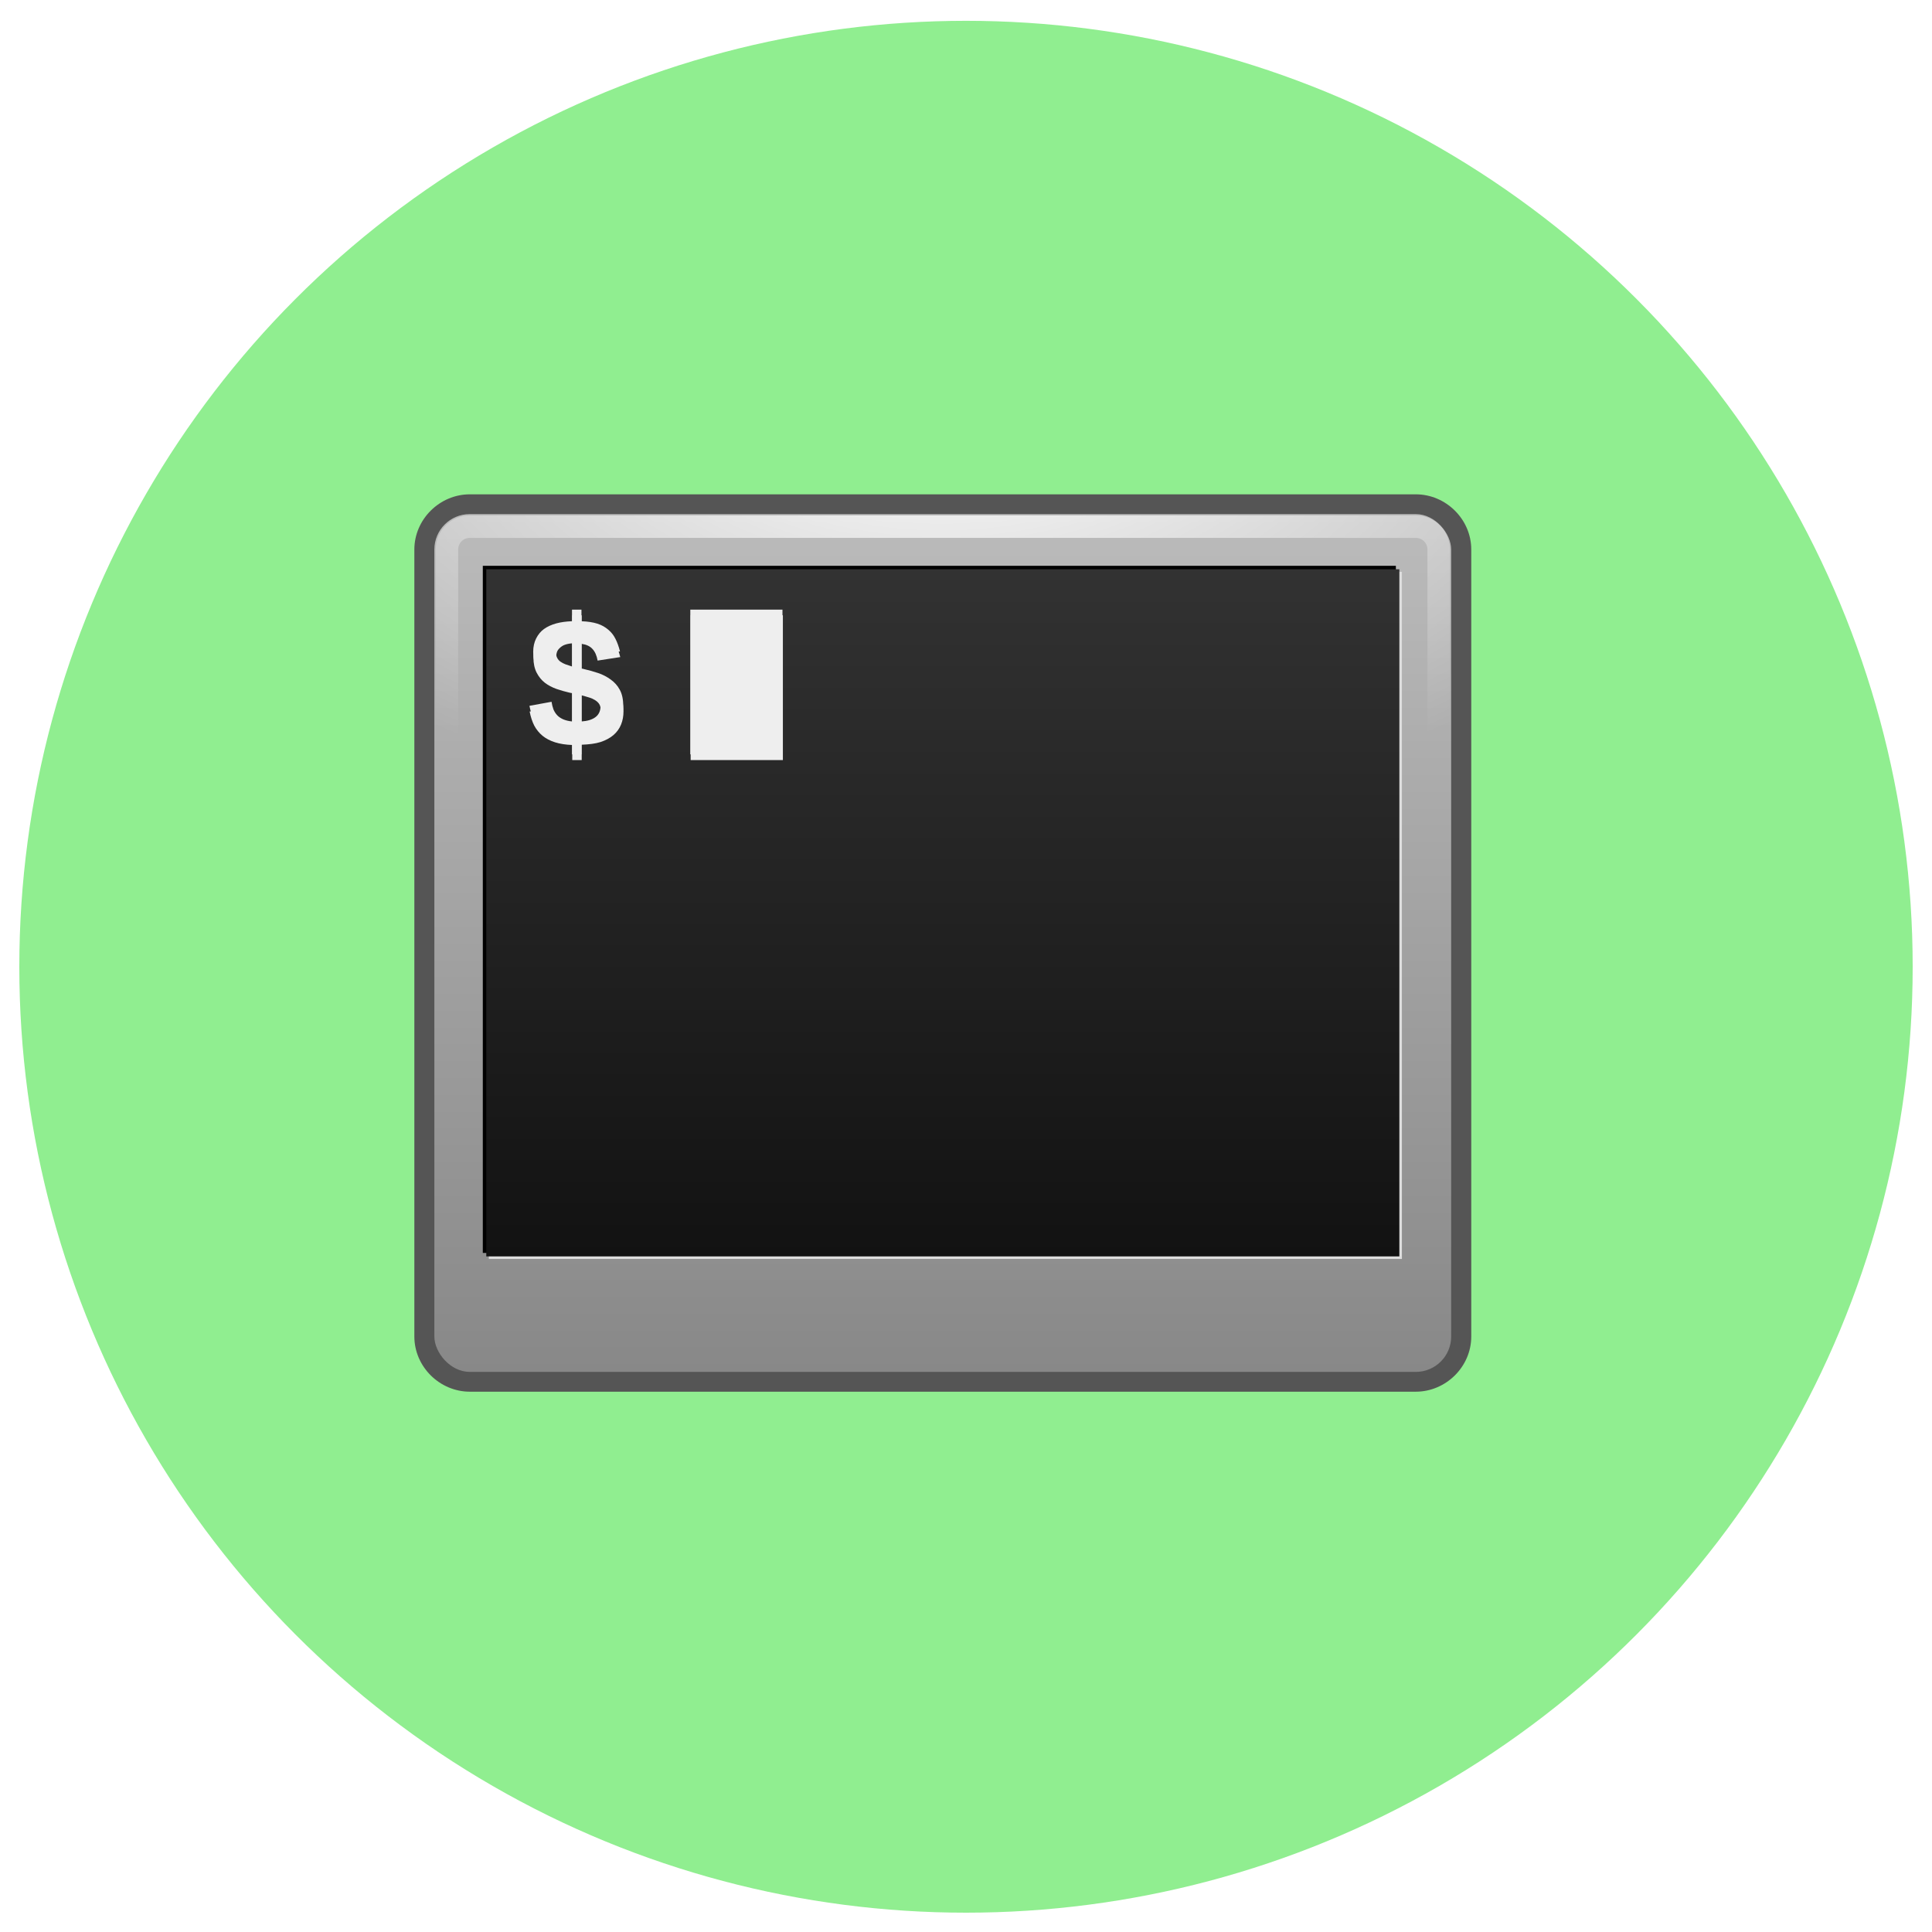 <?xml version="1.0" encoding="UTF-8" standalone="no"?>
<!-- Created with Inkscape (http://www.inkscape.org/) -->

<svg
   xmlns:dc="http://purl.org/dc/elements/1.1/"
   xmlns:cc="http://creativecommons.org/ns#"
   xmlns:rdf="http://www.w3.org/1999/02/22-rdf-syntax-ns#"
   xmlns:svg="http://www.w3.org/2000/svg"
   xmlns="http://www.w3.org/2000/svg"
   xmlns:xlink="http://www.w3.org/1999/xlink"
   xmlns:sodipodi="http://sodipodi.sourceforge.net/DTD/sodipodi-0.dtd"
   xmlns:inkscape="http://www.inkscape.org/namespaces/inkscape"
   width="150"
   height="150"
   viewBox="0 0 150 150"
   id="svg3374"
   version="1.1"
   inkscape:version="0.91 r13725"
   sodipodi:docname="python.svg"
   inkscape:export-filename="/home/heiko/Projekte/openscreencast/openscreencast_gitbooks/books/images/python.png"
   inkscape:export-xdpi="90"
   inkscape:export-ydpi="90">
  <defs
     id="defs3376">
    <radialGradient
       cx="62.27"
       cy="-11.583"
       r="58.8"
       id="I"
       xlink:href="#E"
       gradientUnits="userSpaceOnUse"
       gradientTransform="matrix(1.049,-0.004,0.002,0.564,7.922,939.985)" />
    <linearGradient
       id="E">
      <stop
         id="X"
         stop-color="#fff" />
      <stop
         id="Y"
         offset="1"
         stop-color="#fff"
         stop-opacity="0" />
    </linearGradient>
    <filter
       style="color-interpolation-filters:sRGB"
       id="F">
      <feGaussianBlur
         stdDeviation="0.346"
         id="Z" />
    </filter>
    <linearGradient
       gradientTransform="matrix(0.67,0,0,0.67,30.35,933.063)"
       y1="20.16"
       x2="0"
       y2="99.84"
       id="G"
       xlink:href="#B"
       gradientUnits="userSpaceOnUse" />
    <linearGradient
       id="B">
      <stop
         id="R"
         stop-color="#323232" />
      <stop
         id="S"
         offset="1"
         stop-color="#121212" />
    </linearGradient>
    <linearGradient
       gradientTransform="matrix(0.67,0,0,0.67,30.35,933.063)"
       y1="13.764"
       x2="0"
       y2="113.23"
       id="H"
       xlink:href="#D"
       gradientUnits="userSpaceOnUse" />
    <linearGradient
       id="D">
      <stop
         id="V"
         stop-color="#bbb" />
      <stop
         id="W"
         offset="1"
         stop-color="#888" />
    </linearGradient>
  </defs>
  <sodipodi:namedview
     id="base"
     pagecolor="#ffffff"
     bordercolor="#666666"
     borderopacity="1.0"
     inkscape:pageopacity="0.0"
     inkscape:pageshadow="2"
     inkscape:zoom="2.1649824"
     inkscape:cx="94.430787"
     inkscape:cy="83.421901"
     inkscape:document-units="px"
     inkscape:current-layer="layer1"
     showgrid="false"
     units="px"
     inkscape:window-width="989"
     inkscape:window-height="679"
     inkscape:window-x="0"
     inkscape:window-y="31"
     inkscape:window-maximized="0" />
  <g
     inkscape:label="Ebene 1"
     inkscape:groupmode="layer"
     id="layer1"
     transform="translate(0,-902.362)">
    <ellipse
       style="fill:#90ee90;fill-opacity:1;fill-rule:nonzero;stroke:none;stroke-width:1.007;stroke-opacity:1"
       id="path3382"
       cx="75"
       cy="977.42"
       rx="73.5"
       ry="73.442" />
    <path
       inkscape:connector-curvature="0"
       style="fill:#555555"
       d="m 36.48,940.741 c -2.339,0 -4.31,1.934 -4.31,4.289 l 0,61.094 c 0,2.355 1.971,4.289 4.31,4.289 l 73.439,0 c 2.339,0 4.31,-1.934 4.31,-4.289 l 0,-61.094 c 0,-2.355 -1.971,-4.289 -4.31,-4.289 l -73.439,0 z"
       id="2" />
    <rect
       style="fill:url(#H)"
       width="78.944"
       height="66.598"
       x="33.724"
       y="942.278"
       id="3"
       rx="2.745" />
    <rect
       width="70.89"
       height="53.348"
       x="37.485"
       y="946.291"
       id="4" />
    <rect
       style="fill:#dddddd"
       width="70.89"
       height="53.348"
       x="37.954"
       y="946.759"
       id="5" />
    <rect
       style="fill:url(#G)"
       width="70.89"
       height="53.348"
       x="37.755"
       y="946.56"
       id="6" />
    <path
       inkscape:connector-curvature="0"
       style="fill:#eeeeee"
       d="m 44.41,949.693 0,0.9 c -0.439,0.018 -0.842,0.069 -1.214,0.167 -0.367,0.099 -0.694,0.247 -0.962,0.439 -0.264,0.193 -0.459,0.437 -0.607,0.732 -0.148,0.291 -0.23,0.638 -0.23,1.046 0,0.466 0.09,0.858 0.251,1.172 0.161,0.309 0.368,0.568 0.628,0.774 0.264,0.202 0.564,0.36 0.9,0.481 0.336,0.116 0.676,0.212 1.025,0.293 0.018,0 0.051,0.007 0.105,0.021 0.054,0.009 0.091,0.012 0.105,0.021 l 0,2.636 c -0.273,-0.027 -0.502,-0.087 -0.69,-0.167 -0.184,-0.085 -0.339,-0.184 -0.46,-0.314 -0.121,-0.13 -0.221,-0.286 -0.293,-0.46 -0.067,-0.179 -0.111,-0.371 -0.146,-0.586 l -1.716,0.314 c 0.081,0.408 0.194,0.77 0.356,1.088 0.166,0.314 0.384,0.576 0.649,0.795 0.269,0.22 0.586,0.381 0.962,0.502 0.381,0.121 0.828,0.191 1.339,0.209 l 0,1.172 0.732,0 0,-1.193 c 0.564,-0.022 1.057,-0.079 1.465,-0.209 0.408,-0.134 0.744,-0.32 1.004,-0.544 0.264,-0.228 0.46,-0.507 0.586,-0.816 0.125,-0.314 0.188,-0.644 0.188,-1.025 -7e-6,-0.497 -0.093,-0.912 -0.272,-1.234 -0.175,-0.327 -0.42,-0.589 -0.711,-0.795 -0.287,-0.206 -0.612,-0.381 -0.983,-0.502 -0.367,-0.121 -0.745,-0.224 -1.13,-0.314 -0.027,-0.009 -0.057,-0.021 -0.084,-0.021 -0.022,0 -0.04,0.009 -0.063,0 l 0,-2.364 c 0.358,0.049 0.644,0.182 0.837,0.398 0.197,0.211 0.33,0.51 0.398,0.9 l 1.758,-0.272 c -0.094,-0.376 -0.212,-0.701 -0.356,-0.983 -0.143,-0.287 -0.332,-0.519 -0.565,-0.711 -0.233,-0.197 -0.501,-0.353 -0.837,-0.46 -0.336,-0.108 -0.755,-0.17 -1.234,-0.188 l 0,-0.9 -0.732,0 z m 9.185,0 0,11.236 7.156,0 0,-11.236 -7.156,0 z m -9.185,2.176 0,2.239 c -0.179,-0.058 -0.35,-0.114 -0.502,-0.167 -0.152,-0.058 -0.286,-0.129 -0.398,-0.209 -0.112,-0.081 -0.188,-0.172 -0.251,-0.293 -0.063,-0.125 -0.105,-0.289 -0.105,-0.481 -6e-6,-0.134 0.022,-0.277 0.063,-0.398 0.04,-0.125 0.111,-0.22 0.209,-0.314 0.099,-0.099 0.22,-0.188 0.377,-0.251 0.161,-0.063 0.369,-0.108 0.607,-0.126 z m 0.732,4.038 c 0.206,0.058 0.407,0.109 0.586,0.167 0.184,0.054 0.326,0.124 0.46,0.209 0.134,0.085 0.259,0.196 0.335,0.335 0.076,0.134 0.105,0.324 0.105,0.544 0,0.394 -0.138,0.686 -0.398,0.879 -0.255,0.193 -0.613,0.303 -1.088,0.335 l 0,-2.469 z"
       id="7" />
    <path
       inkscape:connector-curvature="0"
       style="fill:#eeeeee;filter:url(#F)"
       d="m 43.375,932.407 0,1.344 c -0.656,0.027 -1.257,0.103 -1.812,0.25 -0.549,0.147 -1.036,0.369 -1.438,0.656 -0.395,0.288 -0.685,0.652 -0.906,1.094 -0.221,0.435 -0.344,0.954 -0.344,1.562 0,0.696 0.134,1.282 0.375,1.75 0.241,0.462 0.549,0.848 0.938,1.156 0.395,0.301 0.842,0.538 1.344,0.719 0.502,0.174 1.009,0.317 1.531,0.438 0.027,1e-5 0.076,0.011 0.156,0.031 0.08,0.013 0.136,0.018 0.156,0.031 l 0,3.938 c -0.408,-0.04 -0.75,-0.13 -1.031,-0.25 -0.274,-0.127 -0.507,-0.275 -0.688,-0.469 -0.181,-0.194 -0.33,-0.427 -0.438,-0.688 -0.1,-0.268 -0.165,-0.554 -0.219,-0.875 l -2.562,0.469 c 0.12,0.609 0.29,1.15 0.531,1.625 0.248,0.468 0.574,0.86 0.969,1.188 0.401,0.328 0.875,0.569 1.438,0.75 0.569,0.181 1.237,0.286 2,0.312 l 0,1.75 1.094,0 0,-1.781 c 0.843,-0.034 1.579,-0.118 2.188,-0.312 0.609,-0.201 1.112,-0.478 1.5,-0.812 0.395,-0.341 0.688,-0.757 0.875,-1.219 0.187,-0.468 0.281,-0.962 0.281,-1.531 -1e-5,-0.743 -0.139,-1.362 -0.406,-1.844 -0.261,-0.488 -0.628,-0.88 -1.062,-1.188 -0.428,-0.308 -0.913,-0.569 -1.469,-0.75 -0.549,-0.181 -1.112,-0.335 -1.688,-0.469 -0.04,-0.013 -0.085,-0.031 -0.125,-0.031 -0.034,1e-5 -0.06,0.013 -0.094,0 l 0,-3.531 c 0.535,0.074 0.962,0.273 1.25,0.594 0.294,0.315 0.493,0.762 0.594,1.344 l 2.625,-0.406 c -0.141,-0.562 -0.317,-1.047 -0.531,-1.469 -0.214,-0.428 -0.496,-0.775 -0.844,-1.062 -0.348,-0.294 -0.748,-0.527 -1.25,-0.688 -0.502,-0.161 -1.128,-0.254 -1.844,-0.281 l 0,-1.344 -1.094,0 z m 13.719,0 0,16.781 10.688,0 0,-16.781 -10.688,0 z m -13.719,3.25 0,3.344 c -0.268,-0.087 -0.522,-0.17 -0.75,-0.25 -0.228,-0.087 -0.426,-0.192 -0.594,-0.312 -0.167,-0.12 -0.281,-0.257 -0.375,-0.438 -0.094,-0.187 -0.156,-0.431 -0.156,-0.719 -1e-5,-0.201 0.034,-0.413 0.094,-0.594 0.06,-0.187 0.165,-0.328 0.312,-0.469 0.147,-0.147 0.328,-0.281 0.562,-0.375 0.241,-0.094 0.552,-0.161 0.906,-0.188 z m 1.094,6.031 c 0.308,0.087 0.607,0.163 0.875,0.25 0.274,0.08 0.487,0.185 0.688,0.312 0.201,0.127 0.386,0.293 0.5,0.5 0.114,0.201 0.156,0.485 0.156,0.812 0,0.589 -0.206,1.025 -0.594,1.312 -0.381,0.288 -0.916,0.453 -1.625,0.5 l 0,-3.688 z"
       id="8"
       transform="matrix(0.67,0,0,0.67,15.369,325.419)" />
    <path
       inkscape:connector-curvature="0"
       style="fill:none;stroke:url(#I);stroke-width:1.741"
       d="m 36.48,943.252 c -0.988,0 -1.778,0.791 -1.778,1.778 l 0,61.094 c 0,0.988 0.782,1.758 1.778,1.758 l 73.439,0 c 0.997,0 1.778,-0.77 1.778,-1.758 l 0,-61.094 c 0,-0.988 -0.791,-1.778 -1.778,-1.778 l -73.439,0 z"
       id="9" />
  </g>
</svg>
